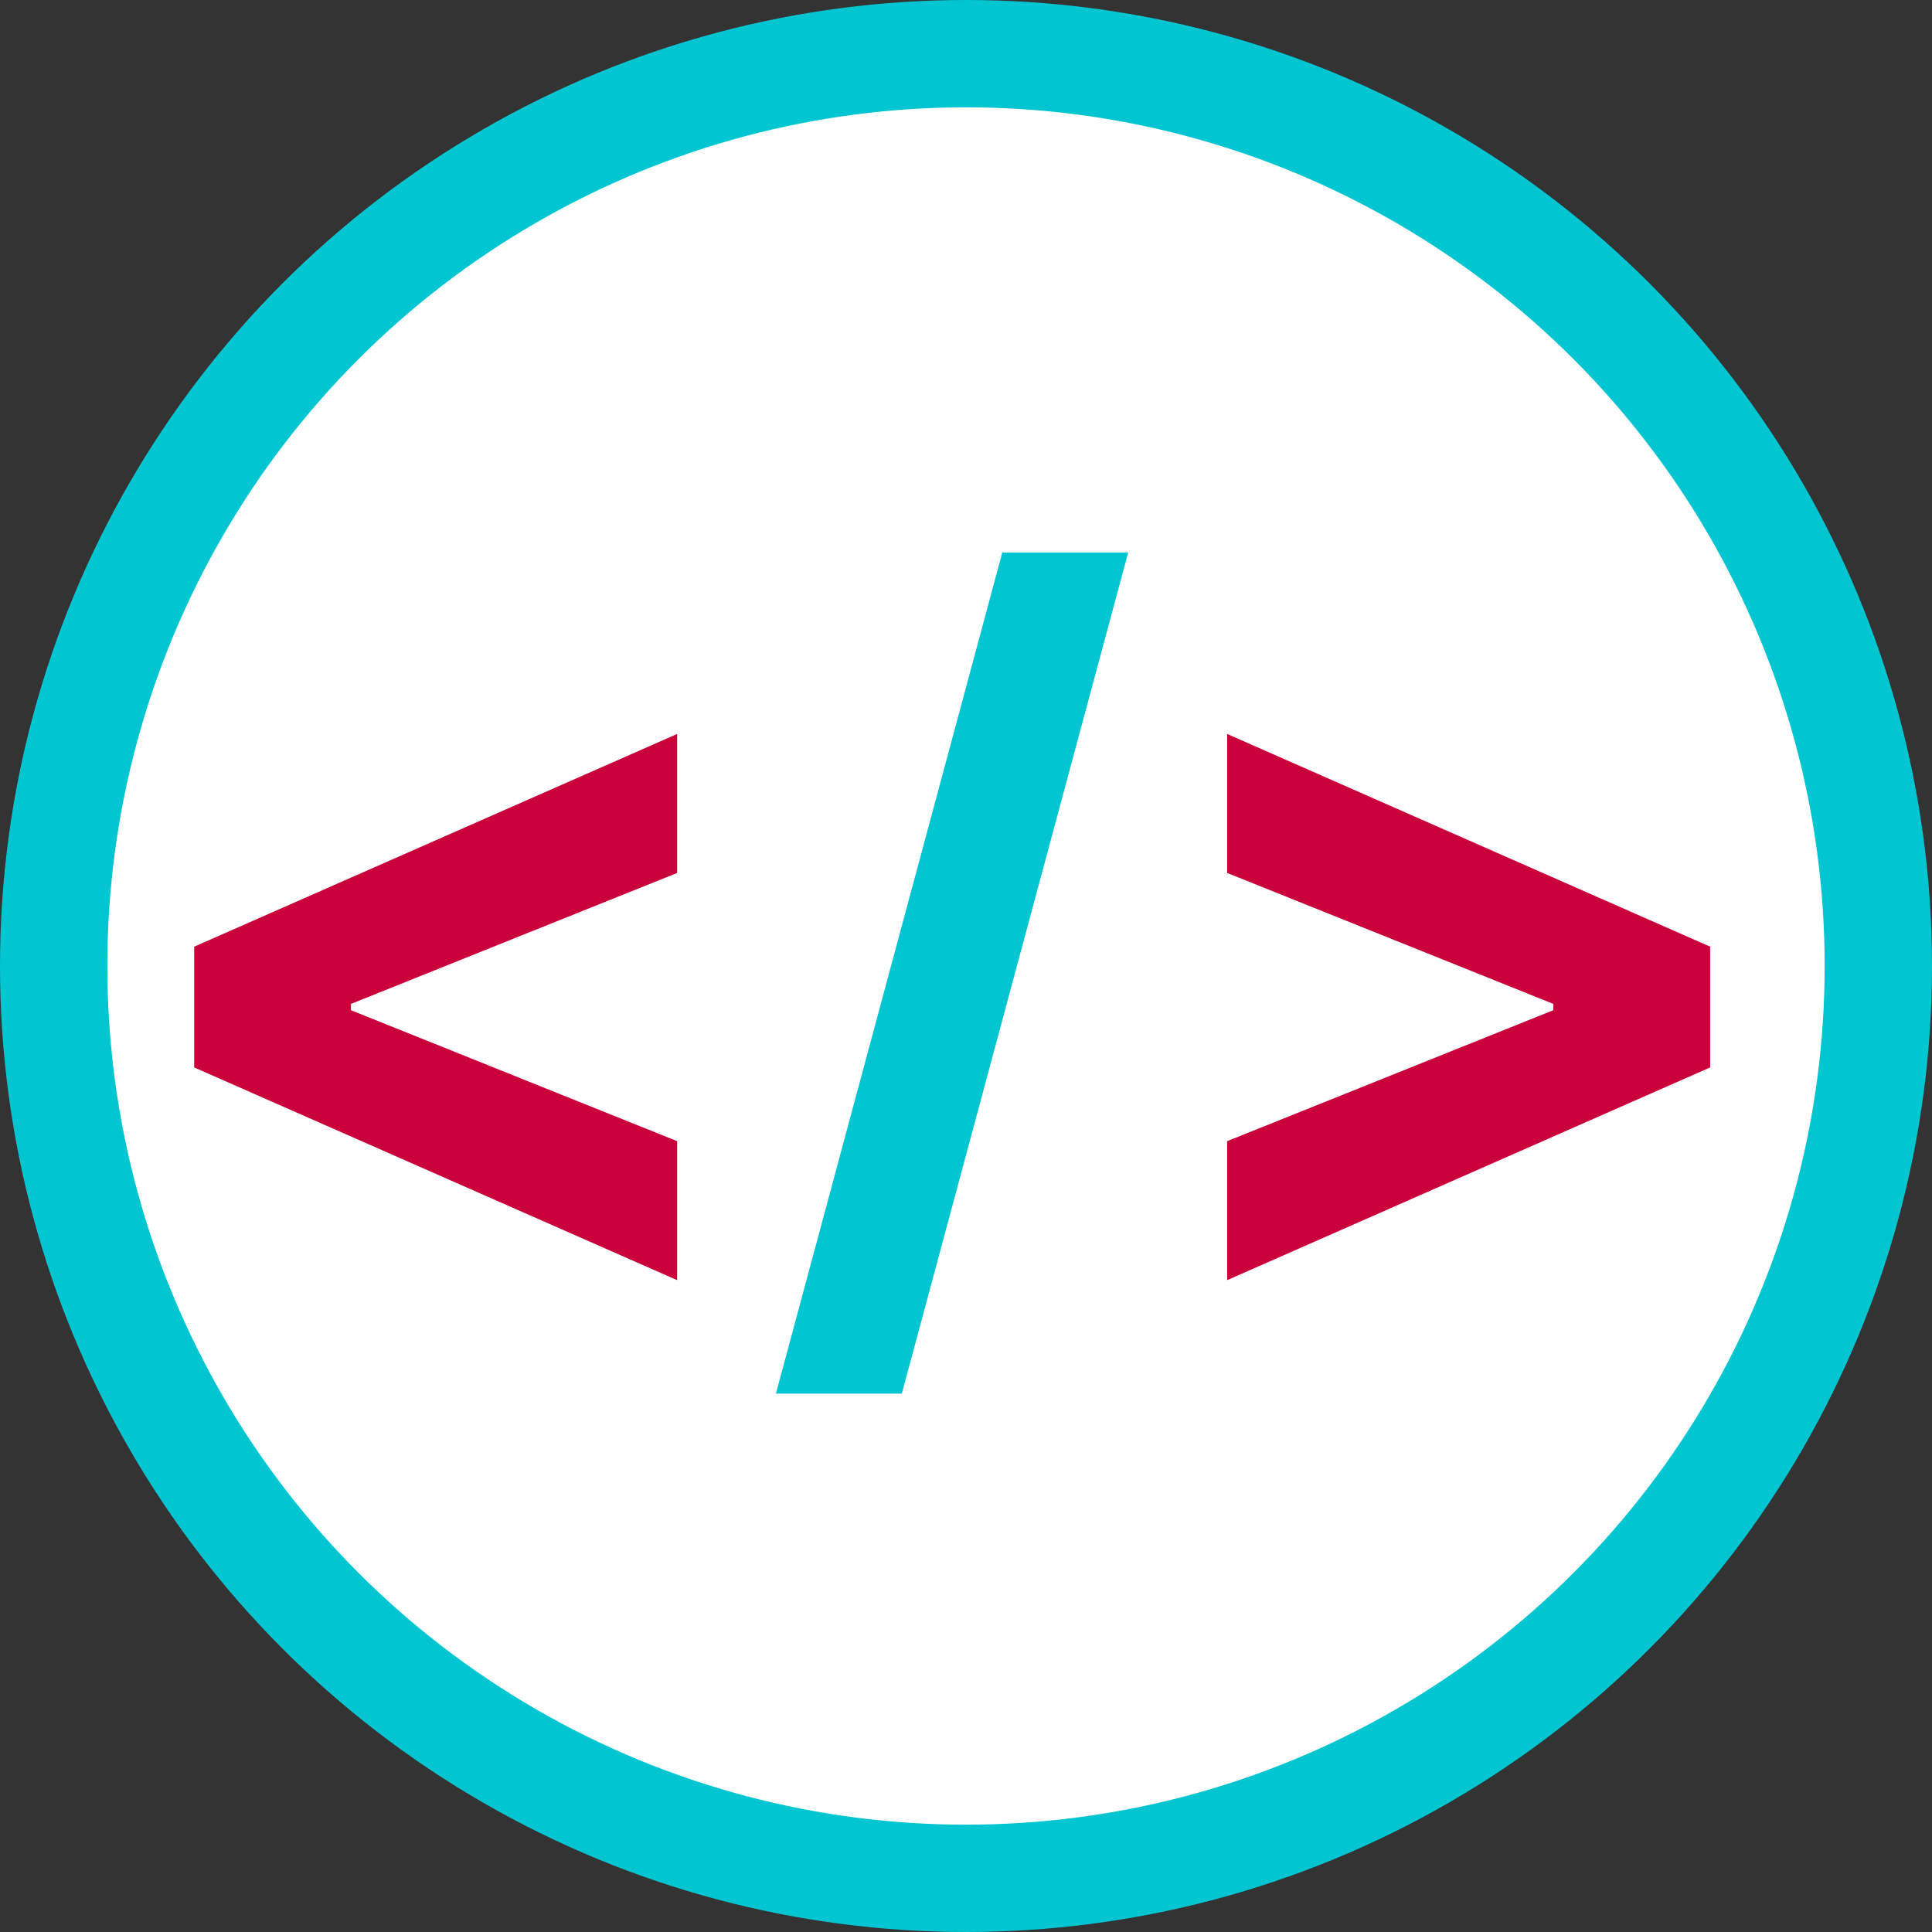 <svg width="18" height="18" viewBox="0 0 18 18" fill="none" xmlns="http://www.w3.org/2000/svg">
<rect x="0" y="0" width="18" height="18" fill="#333333" stroke="none"/>
<g clip-path="url(#clip0_77_2)">
<circle cx="9" cy="9" r="9" fill="#01C6D2"/>
<circle cx="9" cy="9" r="8" fill="white"/>
<path d="M1.809 9.945V8.82L6.309 6.838V8.133L3.228 9.37L3.269 9.303V9.462L3.228 9.395L6.309 10.632V11.927L1.809 9.945ZM15.933 9.945L11.433 11.927V10.632L14.514 9.395L14.472 9.462V9.303L14.514 9.37L11.433 8.133V6.838L15.933 8.82V9.945Z" fill="#CA003B"/>
<path d="M10.511 5.148L8.402 12.984H7.229L9.338 5.148H10.511Z" fill="#01C6D2"/>
</g>
<defs>
<clipPath id="clip0_77_2">
<rect width="18" height="18" fill="white"/>
</clipPath>
</defs>
</svg>
